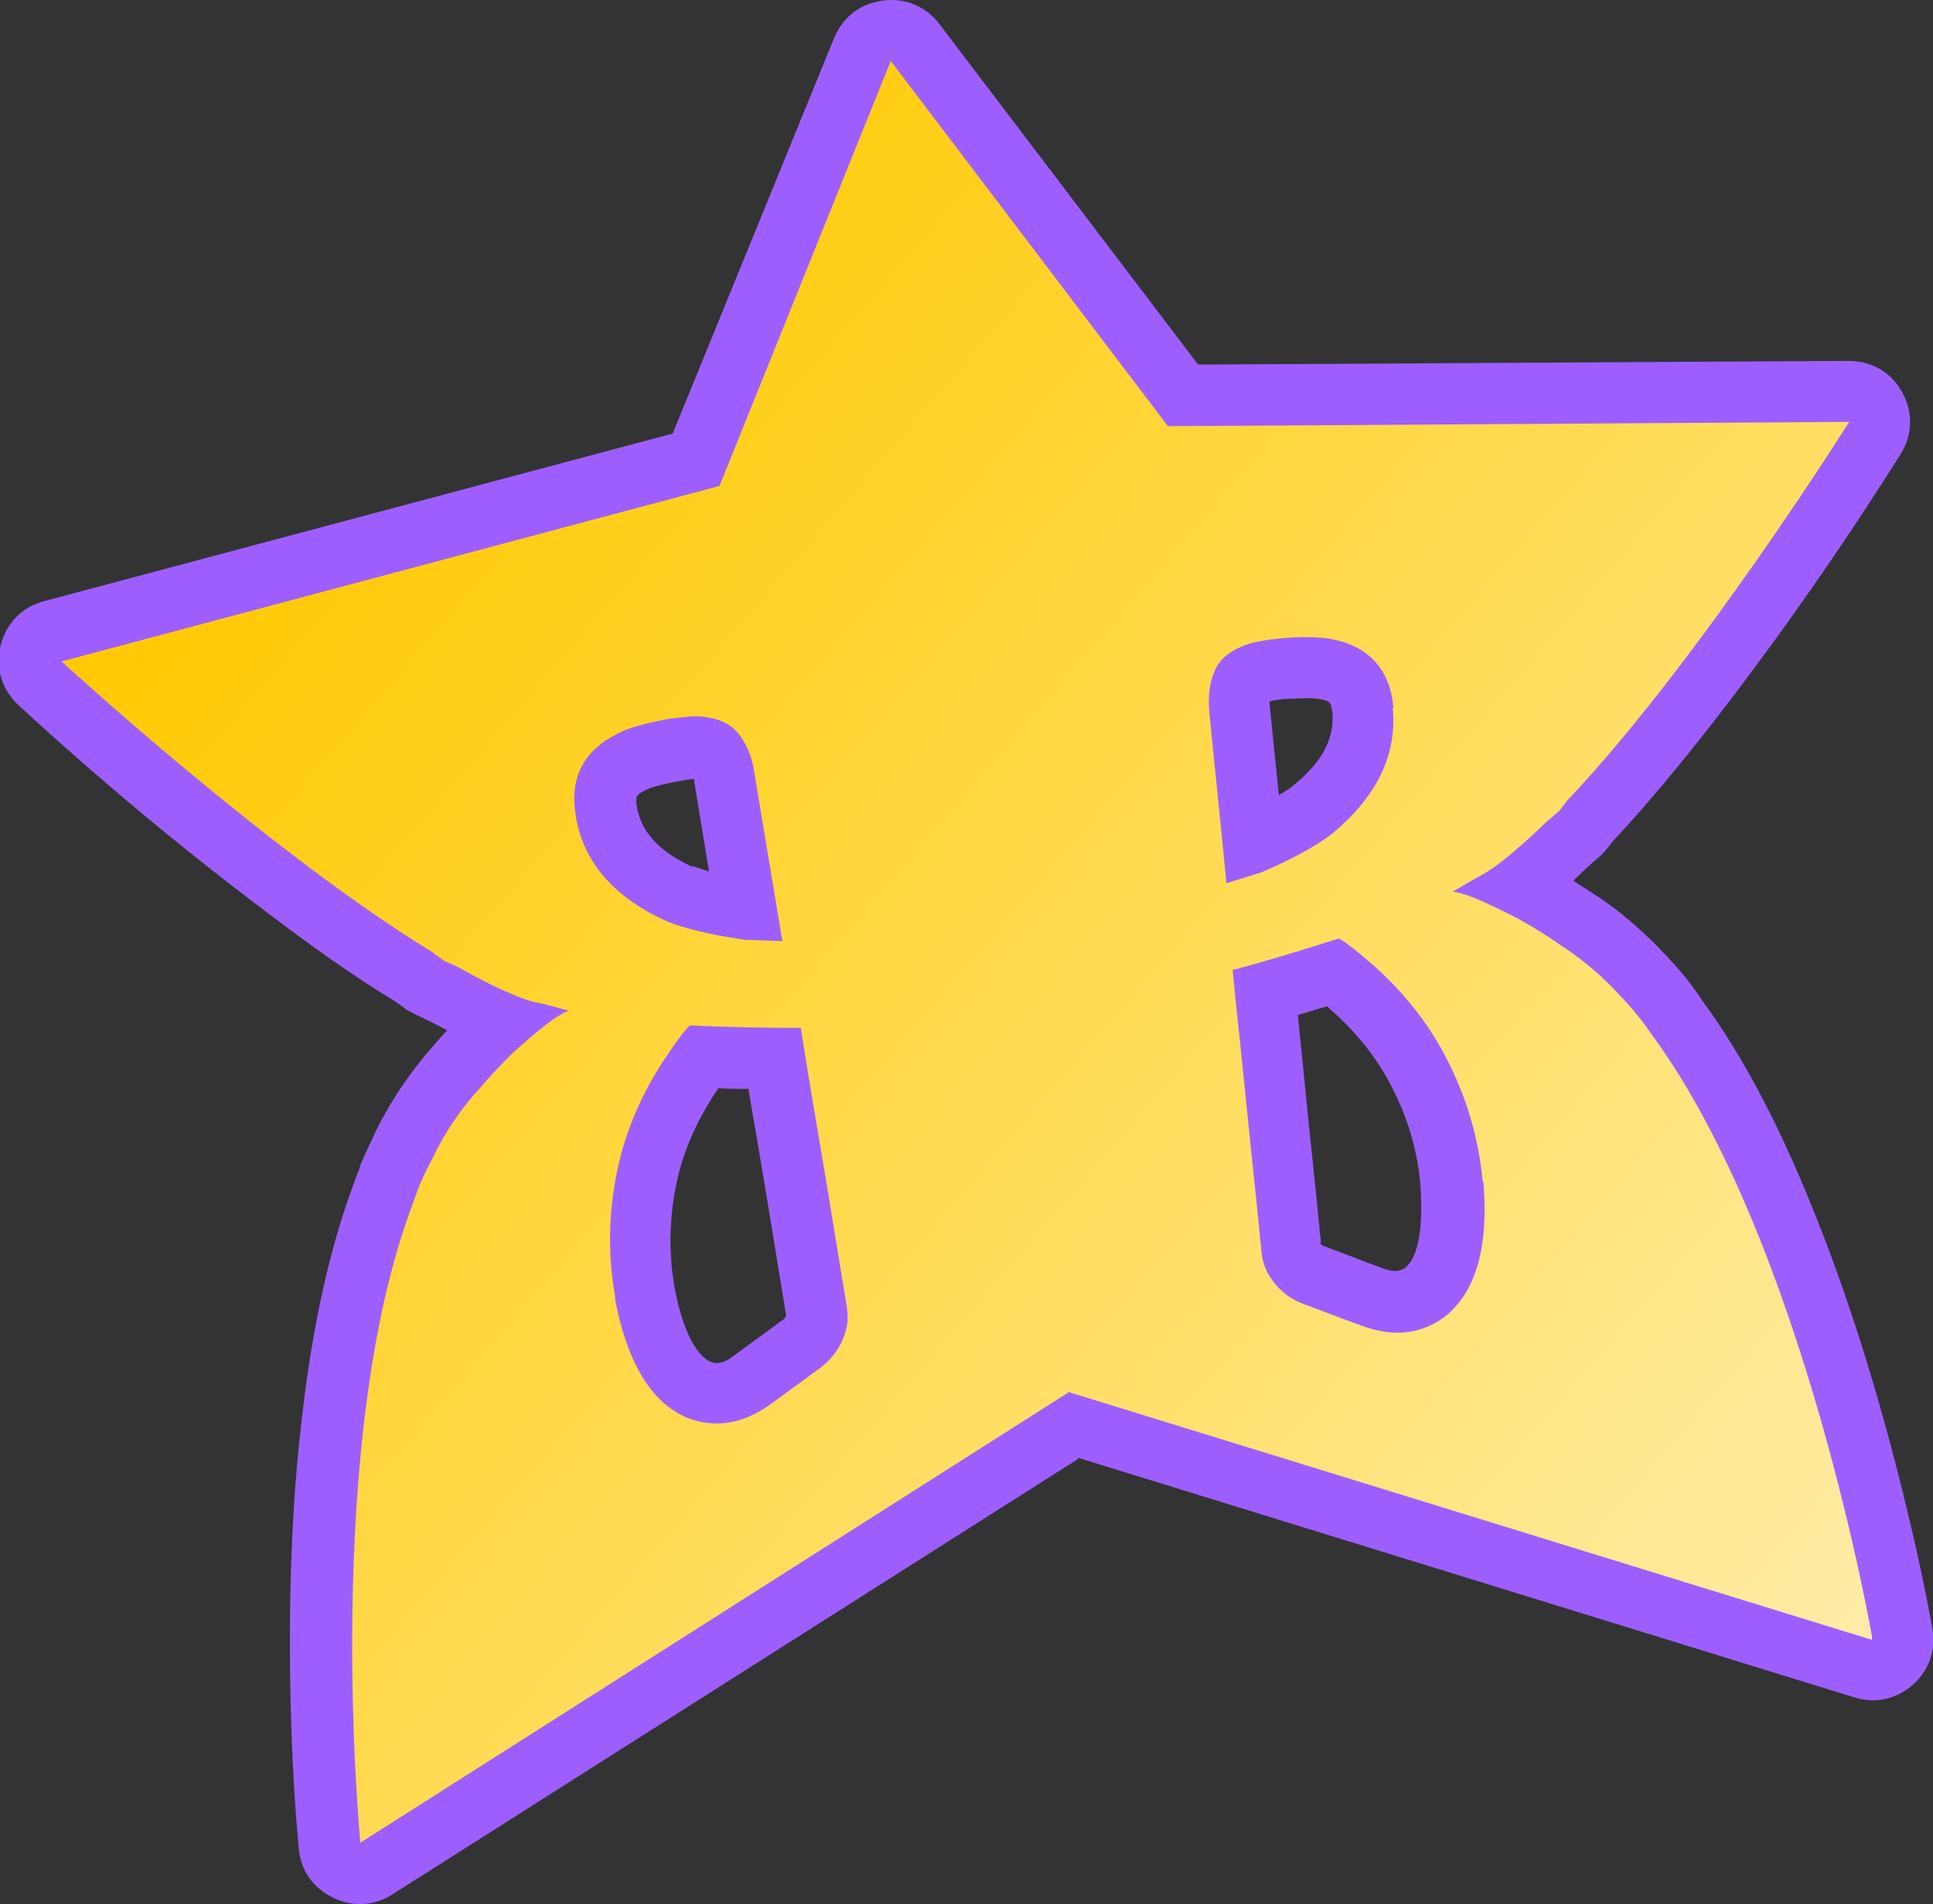 <?xml version="1.0" encoding="UTF-8"?>
<svg xmlns="http://www.w3.org/2000/svg" version="1.1" xmlns:xlink="http://www.w3.org/1999/xlink" viewBox="0 0 313.8 309.2">
  <rect x="0" y="0" width="313.8" height="309.2" fill="#333333" stroke="none"/>
  <defs>
    <style>
      .cls-1 {
        fill: #9e5eff;
        fill-rule: evenodd;
      }

      .cls-2 {
        fill: none;
      }

      .cls-3 {
        fill: url(#linear-gradient);
      }

      .cls-4 {
        clip-path: url(#clippath);
      }
    </style>
    <clipPath id="clippath">
      <path class="cls-2" d="M240.7,191.9c-.7-7.7-3-15.1-7-22.1-2.7-4.7-6.3-9.1-10.8-13.1-3.2-2.8-5.1-4.2-5.6-4.3-5.7,1.8-11.5,3.6-17.2,5.1.7,7.2,1.5,14.3,2.2,21.4.7,7.1,1.5,14.3,2.2,21.4,0,.9.2,1.5.2,2,.1,1.4.3,2.5.6,3.3.3.8.7,1.5,1.2,2.2,1.3,1.9,3.1,3.2,5.3,4,3,1.1,6,2.3,9.1,3.4,5.3,2,9.9,1.5,13.9-1.6,4.9-4.1,6.9-11.4,6-21.8M226.2,114.9c-.5-6.1-3.9-9.9-9.9-11.1-2-.4-5-.5-8.9-.1-1.8.2-3.3.5-4.2.7-3,.9-5,2.3-5.9,4.3-.9,1.9-1.2,4.1-1,6.7.9,9.3,1.9,18.6,2.8,28,2-.6,3.9-1.2,5.8-1.8,5.1-2.2,8.8-4.3,11.2-6.1,7.3-6,10.7-12.8,10-20.4ZM99.8,210.7c1.9,10.2,5.7,16.8,11.5,19.4,4.6,1.9,9.2,1.2,13.8-2.1,2.6-1.9,5.2-3.8,7.8-5.7,1.9-1.4,3.3-3.1,4.1-5.3.3-.8.5-1.6.6-2.5,0-.8,0-1.9-.3-3.3,0-.4-.2-1.1-.3-1.9-1.2-7.1-2.3-14.2-3.5-21.2-1.2-7.1-2.4-14.1-3.5-21.2-5.9,0-11.9-.1-17.9-.4-.5.2-1.9,2-4.3,5.6-3.3,5-5.6,10.2-7,15.4-2,7.8-2.3,15.6-.9,23.2ZM93.5,132.7c1.3,7.5,6.4,13.2,15,17,2.8,1.1,7,2.1,12.4,2.9,2,0,4.1.2,6.1.2-1.5-9.2-3.1-18.5-4.6-27.7-.4-2.5-1.3-4.5-2.7-6.2-1.4-1.6-3.6-2.5-6.8-2.6-1,0-2.4.2-4.2.4-3.9.7-6.8,1.5-8.6,2.5-5.5,2.8-7.7,7.3-6.6,13.4ZM173.6,226l-115.1,73.2s-6.3-64.9,8.6-104c.2-.7.5-1.3.7-2,.7-1.7,1.4-3.3,2.3-4.9.4-.7.7-1.5,1.1-2.2,1.9-3.5,4.1-6.6,6.6-9.3,1.6-1.9,3.4-3.8,5.3-5.7,4.7-4.3,7.7-6.5,9.2-7-1.4-.4-2.7-.7-4.1-1.1-1.4-.2-3.1-.7-5.1-1.6-2.7-1.1-5.6-2.6-8.6-4.3l-2.4-1.1c-.6-.4-1.3-.9-1.9-1.4-26.4-16.1-60.2-47.2-60.2-47.2l106.8-28.5,27.8-69,45,59.3,110.6-.7s-24.5,39-45.7,61.4c-.5.6-.9,1.2-1.4,1.8l-2,1.7c-2.5,2.4-4.9,4.6-7.2,6.4-1.8,1.4-3.3,2.3-4.5,2.9-1.2.7-2.4,1.4-3.6,2.1,1.5,0,5.1,1.5,10.7,4.4,2.3,1.3,4.5,2.6,6.6,4.1,3.1,2,6,4.3,8.8,7.2.6.6,1.1,1.2,1.7,1.8,1.2,1.3,2.4,2.7,3.5,4.2.4.6.8,1.1,1.2,1.7,24.7,33.8,35.7,98.1,35.7,98.1l-130.3-40.2Z"/>
    </clipPath>
    <linearGradient id="linear-gradient" x1="57.4" y1="68.9" x2="425.3" y2="385.8" gradientUnits="userSpaceOnUse">
      <stop offset="0" stop-color="#ffca05"/>
      <stop offset="1" stop-color="#fff"/>
    </linearGradient>
  </defs>
  <!-- Generator: Adobe Illustrator 28.6.0, SVG Export Plug-In . SVG Version: 1.2.0 Build 709)  -->
  <g>
    <g id="Layer_1">
      <path class="cls-1" d="M215.4,163.4c-1.6.5-3.1.9-4.7,1.4.4,4.4.9,8.8,1.3,13.1.7,7.1,1.5,14.3,2.2,21.4,0,.6.1,1.3.2,1.9,0,.3,0,.6,0,.8.2.2.4.3.7.4,3,1.1,6,2.3,9,3.4,1.5.6,2.8.9,4.1,0,2.9-2.6,2.6-9.9,2.4-13.2-.5-6.4-2.5-12.5-5.7-18-2.3-4-5.3-7.5-8.8-10.6-.3-.2-.5-.5-.8-.7M208.4,113.5c-.8.1-1.6.2-2.3.4,0,.2,0,.3,0,.4.5,4.9,1,9.8,1.5,14.8.9-.5,1.7-1,2.4-1.6,3.7-3,6.7-6.8,6.3-11.7-.2-1.7-.3-2-2.1-2.3-1.5-.3-4.2,0-5.8,0ZM121.5,176.8c-1.6,0-3.3,0-4.9-.1-.2.3-.4.6-.6.9-2.5,3.9-4.5,8-5.7,12.5-1.6,6.2-1.9,12.6-.8,18.9.6,3.3,2.3,10.4,5.8,12.1,1.5.6,2.7-.1,4-1.1,2.6-1.9,5.2-3.8,7.8-5.7.2-.2.4-.3.5-.6,0-.3,0-.6-.1-.8-.1-.6-.2-1.3-.3-1.9-1.2-7.1-2.3-14.2-3.5-21.2-.7-4.3-1.5-8.7-2.2-13ZM112.4,140.6c.8.3,1.8.6,2.7.9-.8-4.9-1.6-9.8-2.4-14.6,0-.1,0-.3,0-.4-.8,0-1.6.2-2.3.3-1.6.3-4.3.8-5.6,1.5-1.6.8-1.7,1-1.4,2.8.9,4.9,4.8,7.7,9.1,9.7ZM175,236.9l-111.3,70.7c-3,1.9-6.5,2.1-9.7.5-3.2-1.6-5.2-4.4-5.5-8-.7-7.5-1.1-15.2-1.3-22.7-.4-16.2,0-32.7,2-48.8,1.5-12.4,4-25.2,8.4-36.9.3-.7.5-1.4.8-2.1,0,0,0-.1,0-.2.8-1.9,1.7-3.8,2.6-5.7.4-.8.8-1.7,1.3-2.5,2.2-4,4.8-7.7,7.8-11.1.8-.9,1.6-1.9,2.5-2.8-1-.5-1.9-1-2.9-1.5l-2.1-1c-.5-.3-1-.5-1.5-.8-.6-.4-1.2-.9-1.8-1.3-7.1-4.3-13.9-9.2-20.5-14.2-14-10.5-27.9-22.1-40.8-34-2.7-2.5-3.8-6.1-2.9-9.7.9-3.6,3.5-6.3,7.1-7.2l102-27.2L135.4,6.2c1.4-3.4,4.2-5.6,7.9-6.1,3.6-.5,7,.9,9.2,3.8l42,55.3,105.6-.6c3.7,0,6.9,1.8,8.7,5.1,1.8,3.2,1.7,7-.3,10.1-9.3,14.8-19.7,29.7-30.4,43.5-5.1,6.5-10.4,13-16.1,19.1-.5.6-.9,1.2-1.4,1.7-.4.5-.7.8-1.2,1.2l-1.7,1.5c-.8.8-1.6,1.5-2.3,2.2,1,.7,2.1,1.3,3.1,2,3.8,2.4,7.3,5.4,10.5,8.6.6.7,1.3,1.3,1.9,2,1.4,1.5,2.8,3.1,4,4.8.5.6.9,1.3,1.4,2,7.4,10.1,13.1,21.8,17.8,33.4,6.1,15,10.9,30.8,14.8,46.5,1.8,7.3,3.5,14.8,4.8,22.2.6,3.5-.6,6.8-3.2,9.1-2.7,2.3-6.1,3.1-9.5,2l-126-38.9Z"/>
      <g class="cls-4">
        <rect class="cls-3" x="9.9" y="9.9" width="294" height="289.3"/>
      </g>
    </g>
  </g>
</svg>